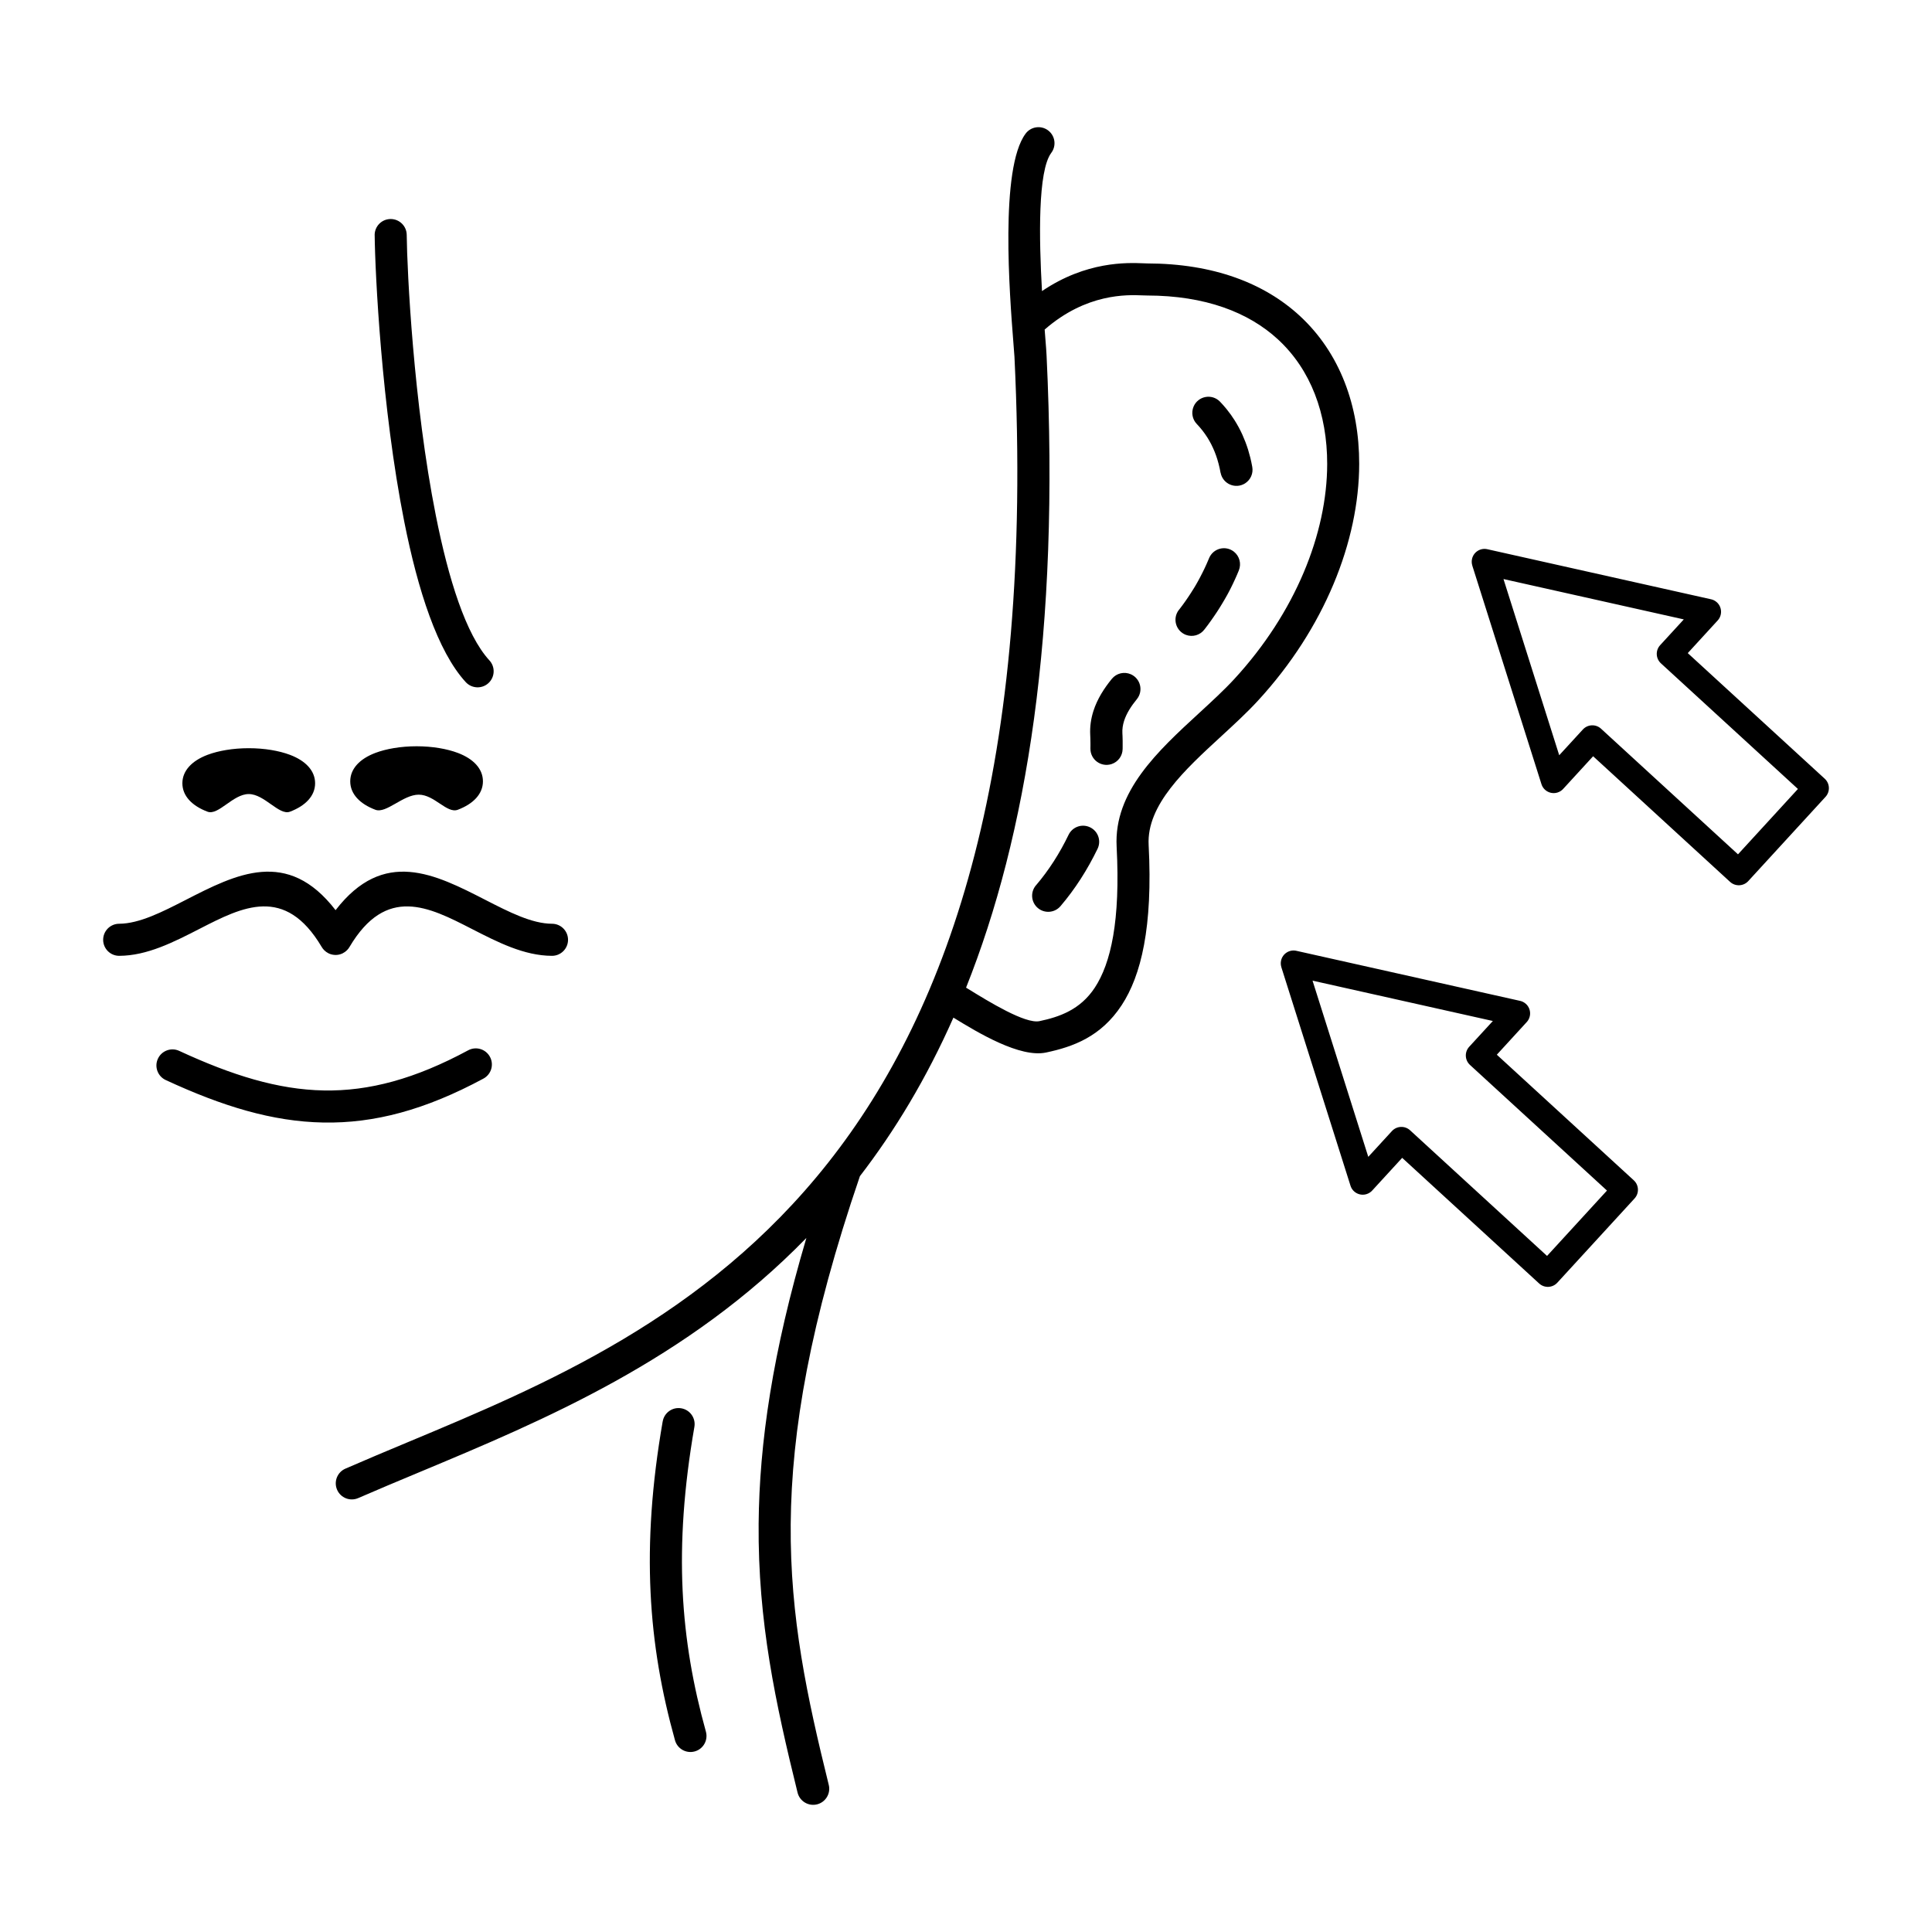 <svg xmlns="http://www.w3.org/2000/svg" xmlns:xlink="http://www.w3.org/1999/xlink" xml:space="preserve" version="1.1" style="shape-rendering:geometricPrecision;text-rendering:geometricPrecision;image-rendering:optimizeQuality;" viewBox="0 0 60000 60000" x="0px" y="0px" fill-rule="evenodd" clip-rule="evenodd"><defs><style type="text/css">
   
    .fil0 {fill:black;fill-rule:nonzero}
   
  </style></defs><g><path class="fil0" d="M31852 4149c165,-220 477,-265 697,-100 220,165 265,477 100,697 -421,562 -382,2665 -289,4294 1379,-933 2645,-883 3154,-863 53,2 97,4 110,4 2070,3 3643,618 4736,1623 627,577 1093,1280 1400,2068 303,776 452,1634 451,2536 -3,2396 -1076,5106 -3146,7354 -344,374 -741,738 -1145,1110 -1122,1032 -2313,2126 -2248,3368 134,2556 -236,4060 -837,4976 -647,987 -1521,1296 -2350,1471 -806,170 -2096,-605 -2876,-1084 -839,1896 -1822,3519 -2904,4924 -1548,4531 -2125,7901 -2149,10800 -24,2921 513,5394 1182,8105 66,268 -98,538 -365,604 -268,66 -538,-98 -604,-365 -684,-2775 -1234,-5311 -1209,-8351 21,-2502 433,-5327 1483,-8875 -3692,3795 -8159,5663 -12014,7273 -671,280 -1324,553 -1904,806 -252,110 -546,-5 -656,-258 -110,-252 5,-546 258,-656 649,-283 1275,-545 1919,-814 8500,-3550 20080,-8387 18859,-33713 -2,-47 -16,-218 -34,-447 -115,-1470 -425,-5412 381,-6487zm-20217 3155c-2,-275 219,-500 494,-502 275,-2 500,219 502,494 11,1123 211,5233 904,8713 391,1965 931,3702 1664,4500 187,203 173,518 -29,705 -203,187 -518,173 -705,-29 -877,-954 -1488,-2860 -1910,-4981 -705,-3538 -908,-7748 -919,-8900zm44201 17198l-4254 -3901c-162,-148 -174,-400 -26,-563l736 -802 -5600 -1253 1731 5472 734 -800c148,-162 400,-174 563,-26l4255 3903 1861 -2030zm-3422 -4220l4254 3901c162,148 174,400 26,563l-2400 2617c-148,162 -400,174 -563,26l-4255 -3903 -920 1003c-47,56 -110,99 -185,123 -210,66 -434,-50 -500,-260l-2148 -6788 1 0c-20,-64 -25,-135 -9,-206 47,-214 260,-350 474,-302l6927 1550c73,12 144,45 203,99 162,148 174,400 26,563l-931 1016zm-2508 16692l-4254 -3901c-162,-148 -174,-400 -26,-563l736 -802 -5600 -1253 1731 5472 734 -800c148,-162 400,-174 563,-26l4255 3903 1861 -2030zm-3422 -4220l4254 3901c162,148 174,400 26,563l-2400 2617c-148,162 -400,174 -563,26l-4255 -3903 -920 1003c-47,56 -110,99 -185,123 -210,66 -434,-50 -500,-260l-2148 -6788 1 0c-20,-64 -25,-135 -9,-206 47,-214 260,-350 474,-302l6927 1550c73,12 144,45 203,99 162,148 174,400 26,563l-931 1016zm-14311 -5261c-196,232 -145,580 110,745 211,135 488,94 651,-96 458,-536 838,-1136 1146,-1770l7 -14c128,-270 -4,-587 -286,-687 -242,-84 -505,26 -616,256 -269,559 -608,1095 -1011,1567zm1691 -4249c-5,347 330,593 660,484 201,-69 336,-252 340,-464l1 -63 0 -38 0 -38 0 -38 0 -39 0 -39 -1 -39 -1 -39 -1 -39 -1 -39 -2 -39 -2 -39c-7,-135 12,-260 53,-389 80,-247 232,-472 395,-671 209,-257 118,-639 -185,-775 -207,-90 -445,-34 -589,140 -247,303 -453,626 -574,1000 -78,247 -112,487 -99,746 2,33 3,65 4,98 2,54 3,109 3,163l0 65c0,30 -1,60 -1,90zm2745 -4301c-204,268 -94,653 220,773 207,77 437,12 572,-163l22 -28 32 -42 32 -42 32 -42 31 -43 31 -43 31 -43 30 -43 30 -43 30 -43 29 -43 29 -43 29 -43 28 -43 28 -44 28 -44 27 -44 27 -44 27 -44 26 -44 26 -44 26 -44 25 -44 25 -44 25 -44 24 -44 24 -45 24 -45 23 -45 23 -45 22 -45 22 -45 22 -45 21 -45 21 -45 21 -45 20 -45 20 -45 20 -45 19 -45 19 -45 22 -54c82,-206 21,-439 -152,-578 -263,-208 -649,-106 -775,205l-17 41 -17 39 -17 39 -17 39 -17 39 -18 39 -18 39 -18 39 -19 39 -19 39 -19 39 -20 39 -20 39 -20 39 -20 39 -21 39 -21 39 -21 39 -22 39 -22 39 -22 39 -23 39 -23 38 -23 38 -24 38 -24 38 -24 38 -24 38 -25 38 -25 38 -25 38 -26 38 -26 38 -26 38 -27 38 -27 38 -27 37 -27 37 -28 37 -28 37 -28 37 -22 28zm1298 -4262c66,348 459,519 759,331 173,-111 261,-311 224,-514 -17,-97 -38,-191 -61,-287 -21,-83 -43,-163 -68,-245 -26,-81 -53,-160 -83,-239 -31,-79 -63,-155 -97,-233 -36,-77 -72,-151 -112,-225 -41,-74 -82,-145 -127,-217 -38,-59 -77,-117 -117,-174 -41,-57 -83,-112 -128,-168 -68,-83 -137,-162 -211,-239 -252,-255 -679,-173 -819,157 -77,187 -37,398 104,543 123,128 229,265 325,415 44,70 83,140 121,213 38,75 71,149 103,226 32,79 60,157 85,239 29,94 53,187 74,283 9,45 18,89 26,134zm-17326 29463c46,-272 304,-455 576,-408 272,46 455,304 408,576 -329,1897 -438,3555 -365,5092 73,1534 327,2954 723,4375 73,265 -82,540 -348,613 -265,73 -540,-82 -613,-348 -415,-1489 -682,-2980 -758,-4594 -77,-1612 35,-3341 376,-5306zm11862 -33910c9,118 18,227 25,324 16,201 28,350 34,478 415,8610 -617,14917 -2500,19636 4,2 7,4 11,7l49 30c648,399 1780,1096 2221,1003 619,-130 1267,-354 1718,-1041 496,-757 798,-2067 677,-4379 -89,-1710 1279,-2968 2568,-4153 389,-358 771,-709 1087,-1052 1897,-2061 2881,-4520 2884,-6678 1,-776 -126,-1512 -384,-2173 -253,-649 -635,-1226 -1146,-1697 -916,-844 -2263,-1359 -4060,-1362 -54,0 -97,-2 -149,-4 -471,-19 -1740,-69 -3033,1060zm-27295 23308c-250,-115 -360,-412 -244,-662 115,-250 412,-360 662,-244 1643,761 3072,1203 4489,1229 1409,26 2835,-358 4485,-1247 243,-131 545,-40 676,203 131,243 40,545 -203,676 -1807,973 -3389,1394 -4974,1364 -1578,-29 -3130,-503 -4891,-1319zm11997 -4854c275,1 497,225 496,500 -1,275 -225,497 -500,496 -866,-3 -1684,-423 -2503,-843 -1322,-678 -2644,-1355 -3784,568 -21,37 -48,71 -79,102 -39,39 -84,71 -133,95l0 0c-3,2 -6,3 -10,5l-4 2 -5 2c-3,1 -5,2 -8,3l-1 1c-60,25 -123,38 -186,38 -4,0 -8,0 -11,0 -63,-1 -126,-13 -186,-38l-1 -1c-3,-1 -5,-2 -8,-3l-5 -2 -4 -2c-3,-1 -6,-3 -10,-5l0 0c-49,-24 -94,-56 -133,-95 -31,-31 -57,-65 -79,-102 -1140,-1924 -2462,-1246 -3784,-568 -819,420 -1637,839 -2503,843 -275,1 -499,-221 -500,-496 -1,-275 221,-499 496,-500 628,-3 1341,-368 2054,-733 1587,-814 3174,-1627 4668,311 1494,-1938 3081,-1125 4668,-311 713,365 1426,731 2054,733zm-4208 -5512c490,0 943,79 1280,206 483,182 781,491 781,883 0,392 -299,701 -781,883 -337,127 -724,-469 -1213,-469 -490,0 -1009,596 -1346,469 -483,-182 -781,-491 -781,-883 0,-392 299,-701 781,-883 337,-127 790,-206 1280,-206zm-5212 60c490,0 943,79 1280,206 483,182 781,491 781,883 0,392 -299,701 -781,883 -337,127 -790,-548 -1280,-548 -490,0 -943,675 -1280,548 -483,-182 -781,-491 -781,-883 0,-392 299,-701 781,-883 337,-127 790,-206 1280,-206z"></path></g></svg>